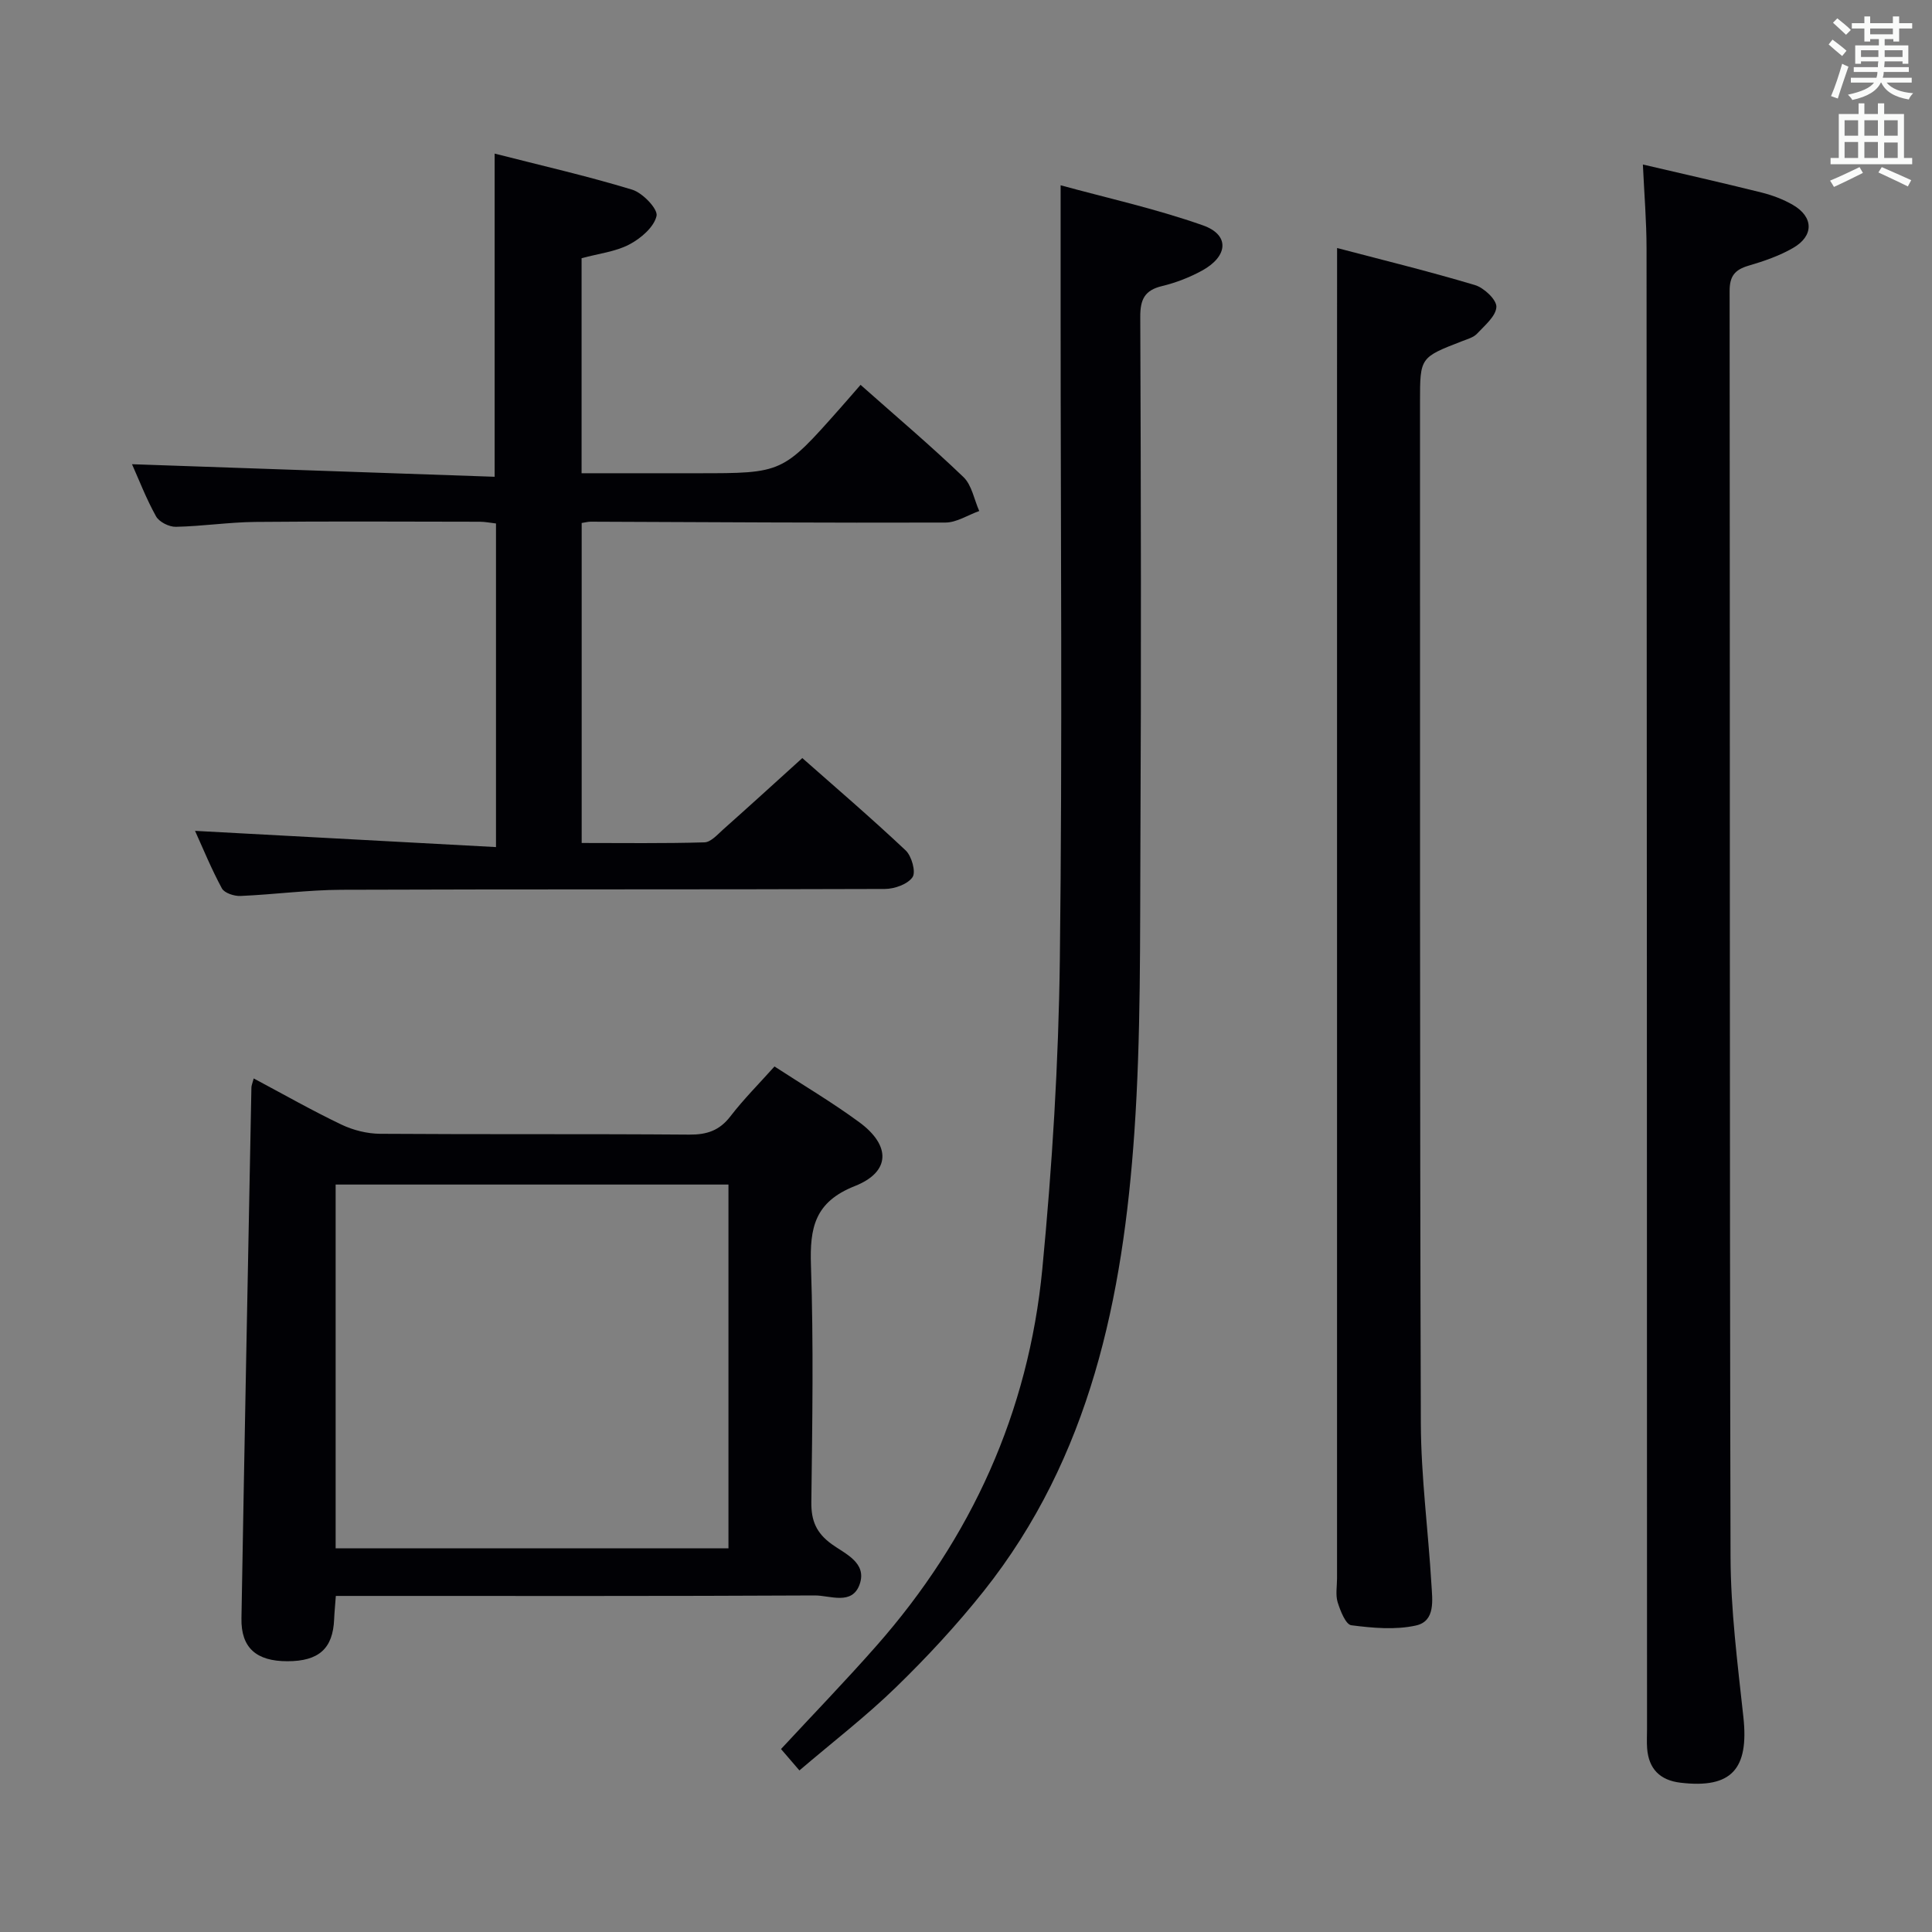 <svg enable-background="new 0 0 400 400" viewBox="0 0 400 400" xmlns="http://www.w3.org/2000/svg"><rect x="0" y="0" width="400" height="400" fill="#808080" stroke="none"/><g fill="#010105"><path d="m40.38 172.02c20.68 1.11 41.34 2.23 62.31 3.36 0-23.17 0-44.93 0-67-1.17-.13-2.27-.36-3.38-.36-15.5-.02-31-.11-46.49.04-5.47.06-10.94.9-16.42 1.01-1.39.03-3.44-1-4.09-2.16-2.01-3.6-3.5-7.49-4.98-10.8 24.92.86 49.86 1.73 75.08 2.6 0-22.68 0-44.38 0-66.91 9.46 2.42 19.07 4.61 28.48 7.47 2.17.66 5.37 4.02 5.04 5.44-.53 2.32-3.26 4.66-5.63 5.9-2.87 1.51-6.33 1.88-9.89 2.85v44.52h9.56 14.5c17.54 0 17.55 0 29.43-13.41 1.42-1.6 2.81-3.22 4.27-4.89 7.45 6.61 14.58 12.64 21.3 19.09 1.74 1.67 2.21 4.65 3.27 7.03-2.34.83-4.68 2.39-7.02 2.39-24.49.08-48.99-.09-73.48-.18-.48 0-.97.14-1.81.27v66.25c8.52 0 16.98.12 25.42-.13 1.34-.04 2.72-1.64 3.91-2.7 5.33-4.74 10.61-9.55 16.35-14.75 6.6 5.83 14.16 12.3 21.39 19.11 1.25 1.17 2.17 4.47 1.43 5.55-1.01 1.47-3.75 2.44-5.75 2.44-37.49.14-74.99.03-112.49.17-6.96.03-13.92.98-20.89 1.28-1.3.06-3.34-.6-3.86-1.57-2.17-4.01-3.92-8.29-5.56-11.91z"/><path d="m340.14 34.06c8.47 1.98 16.56 3.8 24.61 5.81 2.23.56 4.48 1.41 6.46 2.56 4.29 2.49 4.37 6.41.02 8.91-2.84 1.64-6.05 2.74-9.22 3.67-2.82.83-3.92 2.15-3.91 5.24.09 87.33-.03 174.65.19 261.98.03 11.1 1.46 22.22 2.66 33.28 1.17 10.79-2.48 14.83-13.02 13.58-4.24-.5-6.59-2.85-6.91-7.12-.1-1.33-.02-2.67-.02-4-.02-102.16-.03-204.32-.1-306.47 0-5.62-.47-11.24-.76-17.44z"/><path d="m52.53 223.28c6.18 3.29 12.06 6.64 18.15 9.55 2.44 1.17 5.34 1.89 8.03 1.91 21.33.15 42.66 0 63.98.17 3.65.03 6.26-.83 8.53-3.78 2.72-3.54 5.91-6.73 9.13-10.33 5.97 3.89 11.96 7.43 17.55 11.54 6.55 4.81 6.52 10.28-.91 13.22-8.34 3.3-9.35 8.65-9.09 16.44.55 16.31.28 32.66.08 48.98-.05 3.88 1.03 6.41 4.23 8.73 2.74 1.99 7.35 3.82 5.77 8.31-1.56 4.41-6.11 2.29-9.27 2.3-30.99.16-61.99.1-92.98.1-1.96 0-3.93 0-6.2 0-.14 1.95-.29 3.39-.35 4.83-.25 6.06-3.16 8.69-9.67 8.69-6.45.01-9.63-2.79-9.52-8.88.63-36.61 1.35-73.23 2.06-109.84-.01-.45.2-.9.48-1.94zm98.29 21.97c-27.34 0-54.21 0-81.33 0v75.32h81.33c0-25.21 0-49.99 0-75.32z"/><path d="m165.51 366.55c-1.64-1.91-2.7-3.14-3.81-4.43 6.7-7.23 13.38-14.13 19.73-21.34 19.71-22.36 31.52-48.44 34.37-78.05 2.05-21.31 3.37-42.76 3.63-64.16.54-44.31.16-88.62.16-132.93 0-8.77 0-17.53 0-27.28 9.29 2.55 19.6 4.82 29.47 8.3 5.56 1.96 5.24 6.37-.16 9.35-2.59 1.42-5.45 2.53-8.32 3.22-3.59.86-4.51 2.76-4.5 6.34.14 36.32.21 72.63.03 108.95-.1 19.97.12 39.99-1.25 59.89-2.36 34.18-9.12 67.26-31.21 95.04-5.58 7.01-11.73 13.64-18.16 19.89-6.17 6-13.05 11.29-19.98 17.21z"/><path d="m276.83 51.35c9.39 2.47 19.04 4.83 28.54 7.67 1.87.56 4.5 3.03 4.44 4.52-.08 1.91-2.41 3.84-4 5.54-.74.79-2.01 1.13-3.08 1.55-8.73 3.38-8.73 3.37-8.73 12.56.02 70.49-.06 140.99.17 211.48.04 11.11 1.53 22.21 2.19 33.33.19 3.24.88 7.63-3.19 8.54-4.28.95-8.98.52-13.4-.05-1.15-.15-2.26-2.97-2.82-4.75-.47-1.52-.13-3.3-.13-4.97 0-83.16 0-166.32 0-249.48.01-8.28.01-16.56.01-25.94z"/></g><path d="m378.6 9.2.8-1c.9.7 1.9 1.4 2.9 2.3l-.9 1.1c-1.1-.9-2-1.7-2.8-2.4zm.5 10.7c.9-2.1 1.6-4.3 2.3-6.7.4.2.8.4 1.3.6-.7 2.1-1.5 4.3-2.2 6.6zm.4-15.2.9-.9c1 .8 2 1.6 2.8 2.4l-1 1c-1-.9-1.9-1.8-2.7-2.5zm12.5-1.3h1.2v1.4h2.7v1.1h-2.7v2.7h-1.2v-.5h-1.8v1.3h4.9v3.8h-1.2v-.5h-3.7c0 .4-.1.9-.1 1.2h5.1v1h-5.2c0 .5-.1.9-.2 1.2h6v1h-5.2c1.1 1.3 2.9 2 5.5 2.2-.4.4-.7.8-.9 1.3-2.9-.5-4.8-1.6-5.7-3.5h-.1c-.8 1.7-2.7 2.9-5.9 3.6-.2-.4-.6-.8-.9-1.1 2.8-.6 4.6-1.4 5.4-2.5h-4.8v-1h5.3c.1-.3.2-.7.2-1.2h-4.9v-1h5c0-.4 0-.8.1-1.2h-3.6v.5h-1.2v-3.8h4.9v-1.3h-1.8v.5h-1.2v-2.7h-2.6v-1.1h2.6v-1.4h1.2v1.4h4.7v-1.4zm-6.7 8.4h3.6c0-.4 0-.9 0-1.4h-3.6zm1.9-4.7h4.7v-1.2h-4.7zm6.7 3.3h-3.7v1.4h3.7z" fill="#fafbfa"/><path d="m384.7 21.4h1.3v2.2h2.8v-2.2h1.3v2.2h4.1v9.1h1.7v1.3h-16.9v-1.3h1.7v-9.1h4.1v-2.2zm.3 13.2.7 1.2c-1.8.9-3.8 1.9-6 2.9-.2-.4-.5-.8-.8-1.3 2.4-1 4.4-2 6.1-2.8zm-3.1-6.5h2.8v-3.2h-2.8zm0 4.6h2.8v-3.3h-2.8zm4.1-4.6h2.8v-3.2h-2.8zm0 4.6h2.8v-3.3h-2.8zm3.6 1.9c2.1.9 4.1 1.8 6.1 2.7l-.7 1.3c-2.2-1.1-4.2-2-6.1-2.9zm3.3-9.7h-2.8v3.2h2.8zm-2.8 7.8h2.8v-3.2h-2.8z" fill="#fafbfa"/></svg>